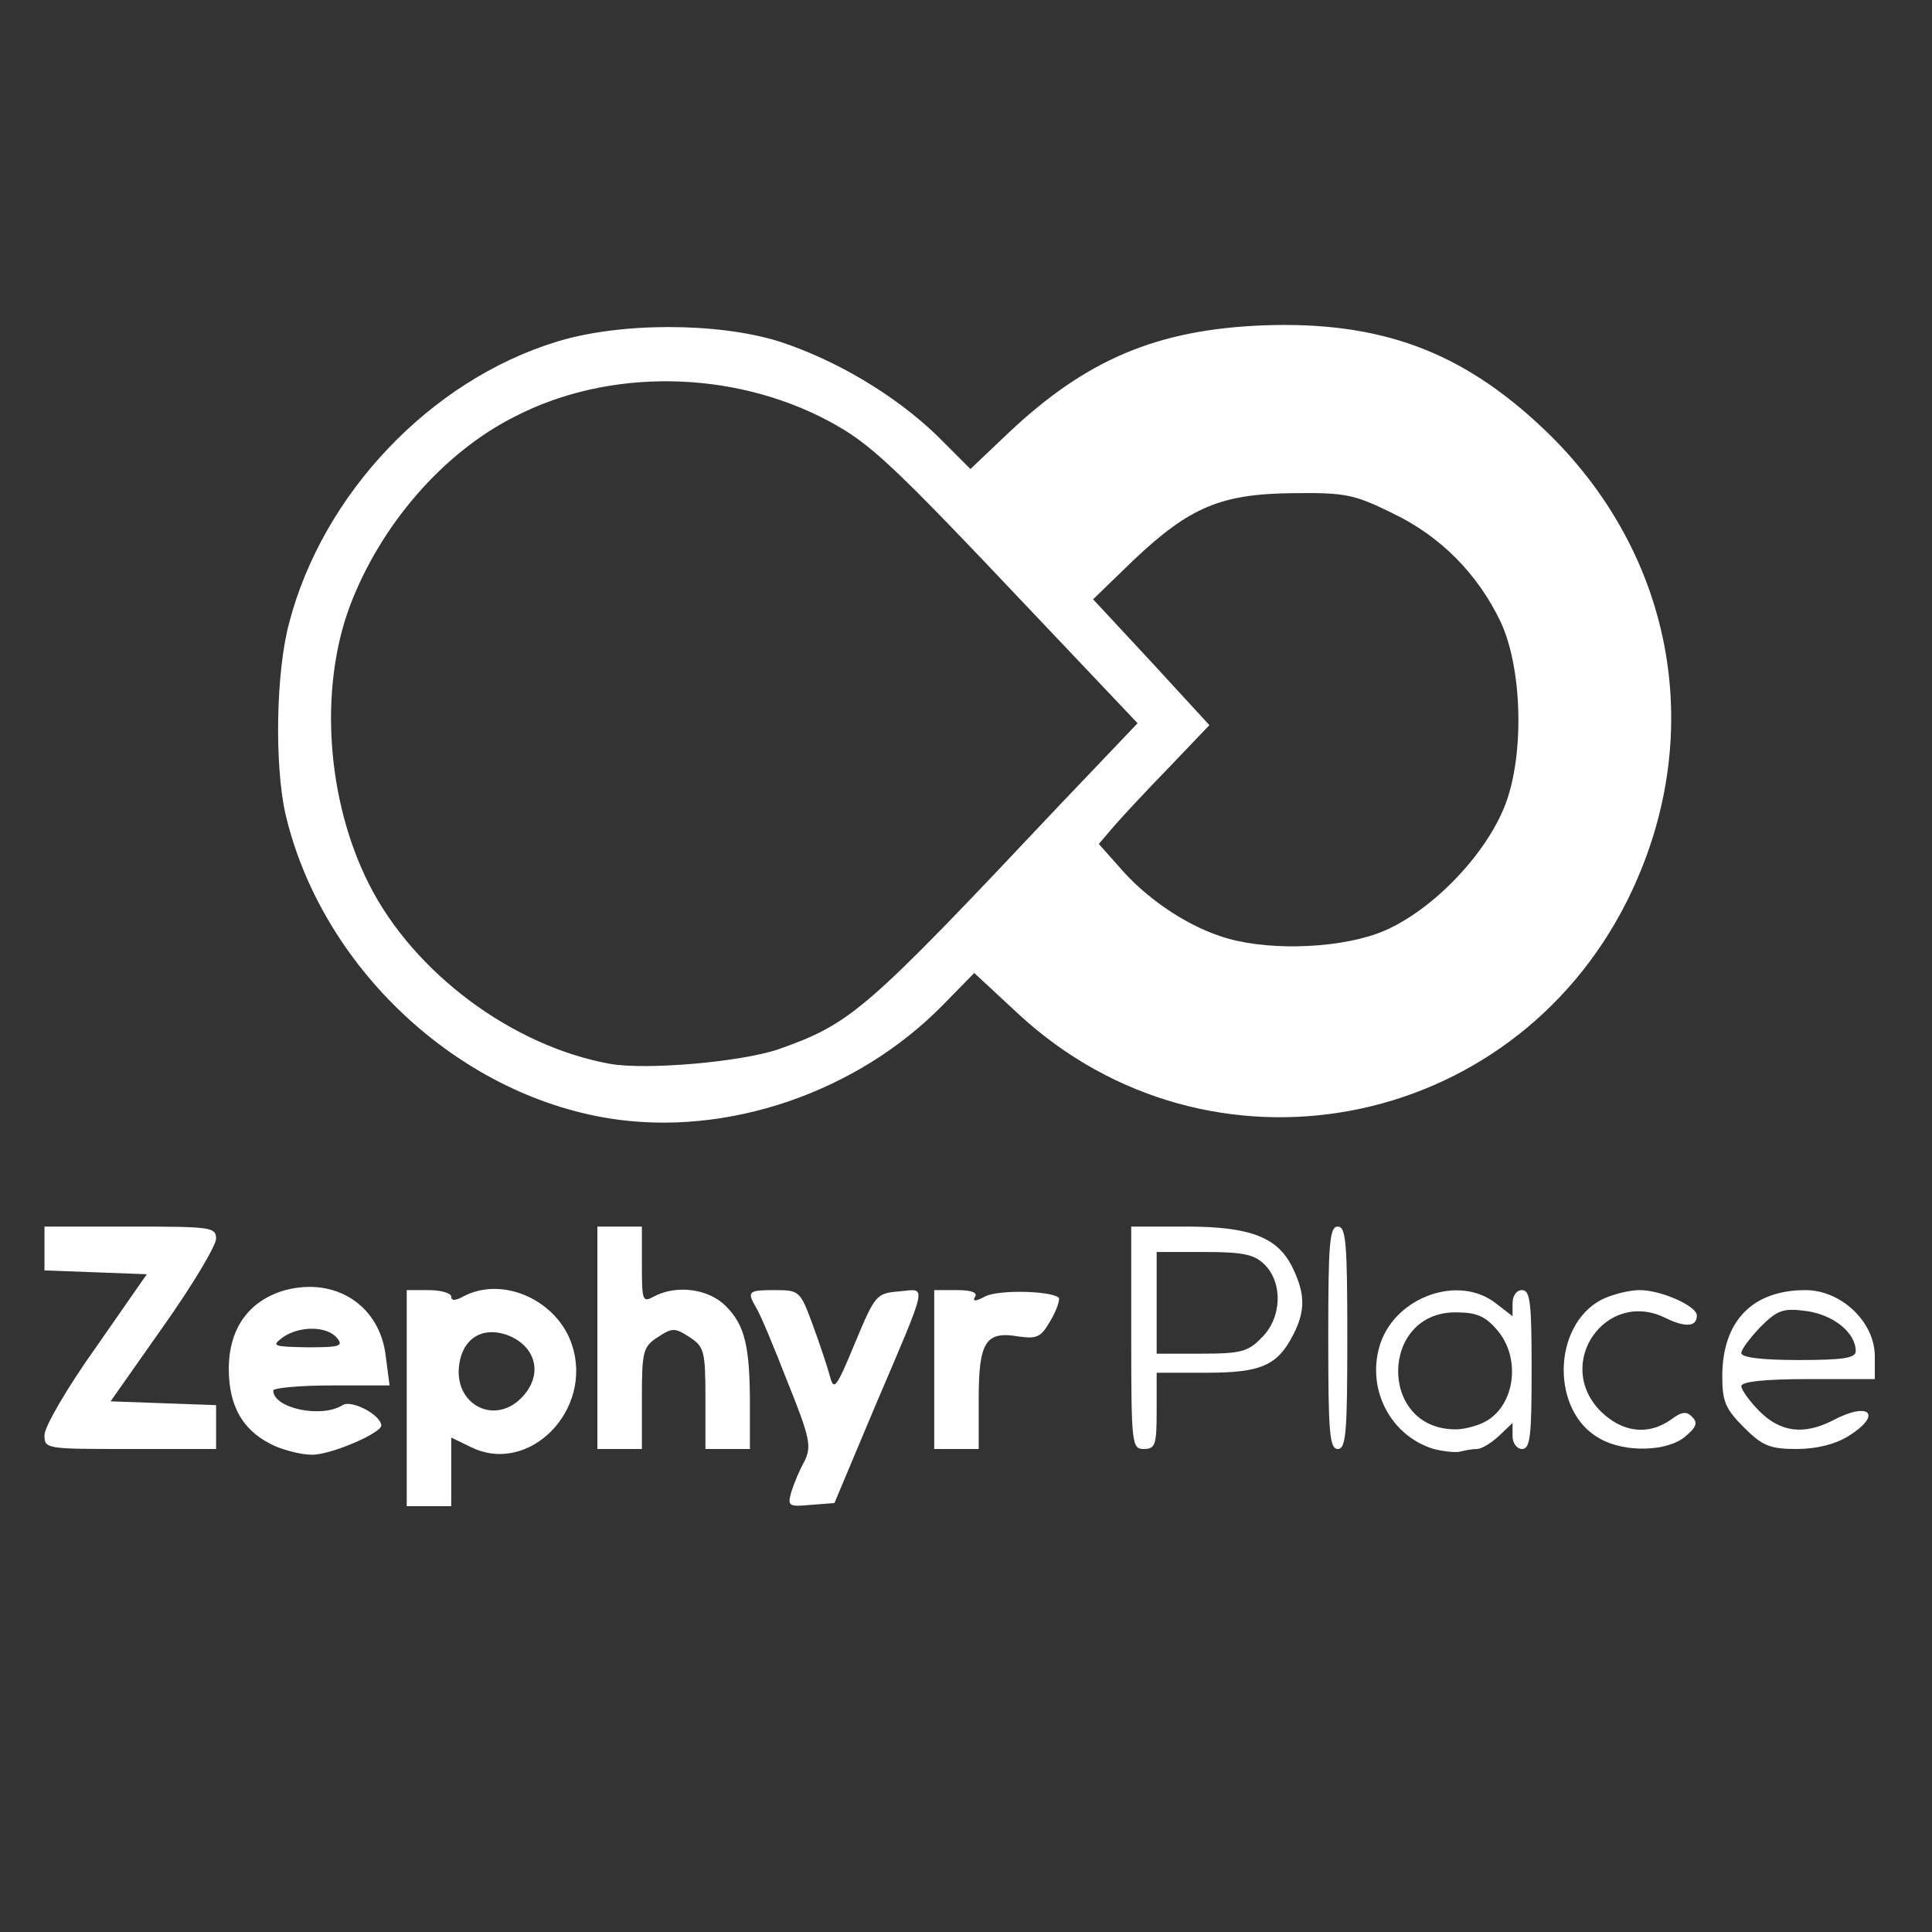 <?xml version="1.0" encoding="utf-8"?>
<!-- Generator: Adobe Illustrator 21.0.2, SVG Export Plug-In . SVG Version: 6.00 Build 0)  -->
<svg version="1.1" id="Layer_1" xmlns="http://www.w3.org/2000/svg" xmlns:xlink="http://www.w3.org/1999/xlink" x="0px" y="0px"
	 viewBox="0 0 304 304" style="enable-background:new 0 0 304 304;" xml:space="preserve">
<rect x="0" y="0" width="304" height="304" fill="#333333" stroke="none"/>
<style type="text/css">
	.st0{fill:#FFFFFF;}
</style>
<g id="layer101">
	<path class="st0" d="M64,220v-17h3.5c1.9,0,3.5,0.5,3.5,1c0,0.7,0.6,0.7,1.9,0c6.2-3.3,14.8,0.6,17.1,7.6
		c3.4,10.3-6.8,20.6-15.9,16.1l-3.1-1.5v5.4v5.4h-3.5H64V220z M82,220c3.5-3.5,2.5-8.1-2.1-9.9c-4.1-1.5-7.3,0.6-7.7,5.1
		C71.7,221.1,77.8,224.2,82,220z"/>
	<path class="st0" d="M124.5,234.8c0.4-1.3,1.3-3.5,2.1-4.9c1.1-2.3,0.9-3.6-2.7-12.5c-2.1-5.4-4.3-10.7-4.9-11.6
		c-1.5-2.6-1.3-2.8,2.9-2.8c3.9,0,4,0.1,6,5.5c1.1,3,2.3,6.6,2.7,8.1c0.6,2.3,1,1.8,3.9-5.2c3.2-7.7,3.4-7.9,7-8.2
		c4.4-0.4,4.7-1.9-3.9,18.3l-6.3,15l-3.8,0.3C124.1,237.1,123.9,237,124.5,234.8z"/>
	<path class="st0" d="M43.4,227.6c-5-2.2-7.4-6.1-7.4-12.2c0-6.4,3.2-10.8,8.9-12.4c8-2.1,14.9,2.5,15.8,10.4l0.6,4.6h-9.2
		c-5,0-9.1,0.4-9.1,0.8c0,2.8,7.6,4.4,10.9,2.3c1.4-0.9,6,1.5,6.1,3.2c0,1.2-8.1,4.7-11,4.6C47.6,228.9,45.1,228.3,43.4,227.6z
		 M53,210.5c-1.6-1.9-6-1.9-8.6,0c-1.7,1.3-1.4,1.4,4,1.5C53.5,212,54.1,211.8,53,210.5z"/>
	<path class="st0" d="M225.6,228c-6.9-2.1-10.7-9.6-8.4-16.6c2.5-7.4,12.4-10.9,18.2-6.3l2.6,2v-2c0-1.2,0.6-2.1,1.5-2.1
		c1.3,0,1.5,2.1,1.5,12.5c0,10.4-0.2,12.5-1.5,12.5c-0.8,0-1.5-0.9-1.5-2v-2.1l-2.2,2.1c-1.2,1.1-2.7,2-3.4,2
		c-0.7,0-1.8,0.2-2.6,0.4C229.1,228.6,227.2,228.4,225.6,228z M233.3,223.9c5-2.3,6.2-10,2.3-14.6c-1.9-2.2-3.2-2.8-6.6-2.8
		c-11.8,0-12.1,18.1-0.3,18.4C229.9,225,232,224.5,233.3,223.9z"/>
	<path class="st0" d="M7,225.8c0-1.3,3.6-7.5,8.1-13.8l8-11.5l-8-0.3L7,199.9v-3.4V193h13.5c12.7,0,13.5,0.1,13.5,1.9
		c0,1.1-3.7,7.3-8.3,13.8l-8.3,11.8l8.3,0.3l8.3,0.3v3.4v3.5H20.5C7.2,228,7,228,7,225.8z"/>
	<path class="st0" d="M94,210.5V193h3.5h3.5v6c0,5.7,0.1,6,1.9,5c3.6-1.9,8.6-1.2,11.3,1.5c3,3,3.8,6.3,3.8,15.6v6.9h-3.5H111v-8
		c0-7.4-0.2-8.1-2.5-9.6c-2.3-1.5-2.7-1.5-5,0c-2.3,1.5-2.5,2.2-2.5,9.6v8h-3.5H94V210.5z"/>
	<path class="st0" d="M147,215.5V203h3.6c2.3,0,3.3,0.4,2.8,1.1c-0.4,0.7,0.1,0.7,1.6-0.1c2.1-1.1,10.4-0.9,11.6,0.2
		c0.2,0.3-0.3,1.9-1.3,3.6c-1.5,2.6-2.1,2.9-5,2.5c-5.2-0.9-6.3,0.8-6.3,9.8v7.9h-3.5H147V215.5z"/>
	<path class="st0" d="M178,210.5V193h8.6c10.2,0,14.5,1.7,16.8,6.5c2,4.1,2,6.8,0.1,10.5c-2.5,4.9-5.1,6-13.7,6H182v6
		c0,5.3-0.2,6-2,6C178.1,228,178,227.3,178,210.5z M198.5,210.5c3.2-3.1,3.4-8.6,0.5-11.5c-1.6-1.6-3.3-2-9.5-2H182v8v8h7
		C195.2,213,196.4,212.7,198.5,210.5z"/>
	<path class="st0" d="M209,210.5c0-14.9,0.2-17.5,1.5-17.5s1.5,2.6,1.5,17.5c0,14.9-0.2,17.5-1.5,17.5S209,225.4,209,210.5z"/>
	<path class="st0" d="M251.8,226.4c-7.8-4.2-7.6-17.8,0.2-21.9c1.6-0.8,4.3-1.5,6-1.5c3.4,0,9,2.5,9,4c0,1.8-1.8,1.9-4.9,0.4
		c-9.4-4.7-17.7,7.2-10.2,14.7c3.4,3.3,7.4,3.8,11,1.3c1.7-1.3,2.5-1.4,3.4-0.4c0.9,0.9,0.6,1.6-1.2,3.1
		C262.3,228.4,255.7,228.6,251.8,226.4z"/>
	<path class="st0" d="M274.4,224.6c-2.9-2.9-3.4-4.1-3.4-8c0-8.7,4.7-13.6,13.1-13.6c5.6,0,10.9,5,10.9,10.4v3.6h-10.5
		c-6.8,0-10.5,0.4-10.5,1.1c0,0.6,1.3,2.4,2.9,4c3.3,3.3,7,3.7,11.5,1.4c5.8-3.1,7.9-0.9,2.4,2.5c-2.1,1.3-5.1,2-8.1,2
		C278.5,228,277.3,227.5,274.4,224.6z M292,212.6c0-2.9-3.5-5.7-7.7-6.3c-3.7-0.5-4.6-0.2-7.3,2.5c-1.6,1.7-3,3.5-3,4.1
		c0,0.7,3.2,1.1,9,1.1C290,214,292,213.7,292,212.6z"/>
	<path class="st0" d="M96,176c-24.1-3.8-45.5-23.9-51.1-48c-1.7-7.6-1.5-22.2,0.6-30c5.3-20.3,22.2-38.1,42-44.2
		c9.9-3.1,25.3-3.1,35-0.1c9,2.9,18.4,8.5,25,14.9l5.2,5.2l6-5.7c12.3-11.6,23.4-16.2,39.9-16.9c18.5-0.7,31.3,4,44.2,16.2
		c20.9,19.8,26,48.8,13.2,74.4c-18.4,36.6-65.8,45.4-95.7,17.8l-7-6.5l-4.9,5C134.9,171.9,114.4,178.9,96,176z M122.5,165.1
		c11.5-4.1,13.5-5.8,44.3-38.5l12.2-12.8l-16.3-17.2c-22.6-23.9-25.7-26.8-32.4-30.4c-15.1-8-34.4-8.3-49.2-0.7
		c-11.4,5.7-21.3,17.2-26.1,30c-4.8,13-3.6,30.5,3.1,43.7c7,13.8,22.4,25.4,37.9,28.2C101.8,168.4,116.6,167.1,122.5,165.1z
		 M216.7,146.9c8-2.9,17.1-12.2,20.2-20.4c3-8,2.6-21.5-0.8-28.7c-3.6-7.5-9.4-13.4-16.9-17c-6.1-3-7.4-3.3-15.7-3.2
		c-11.4,0.1-16.3,2.2-25.1,10.5l-6.4,6.2l9.2,9.9l9.1,9.9l-6.4,6.7c-3.6,3.7-7.5,7.9-8.7,9.3l-2.3,2.7l3.2,3.6
		c4.1,4.8,10.2,9,15.9,10.9C198.6,149.6,209.7,149.4,216.7,146.9z"/>
</g>
</svg>
